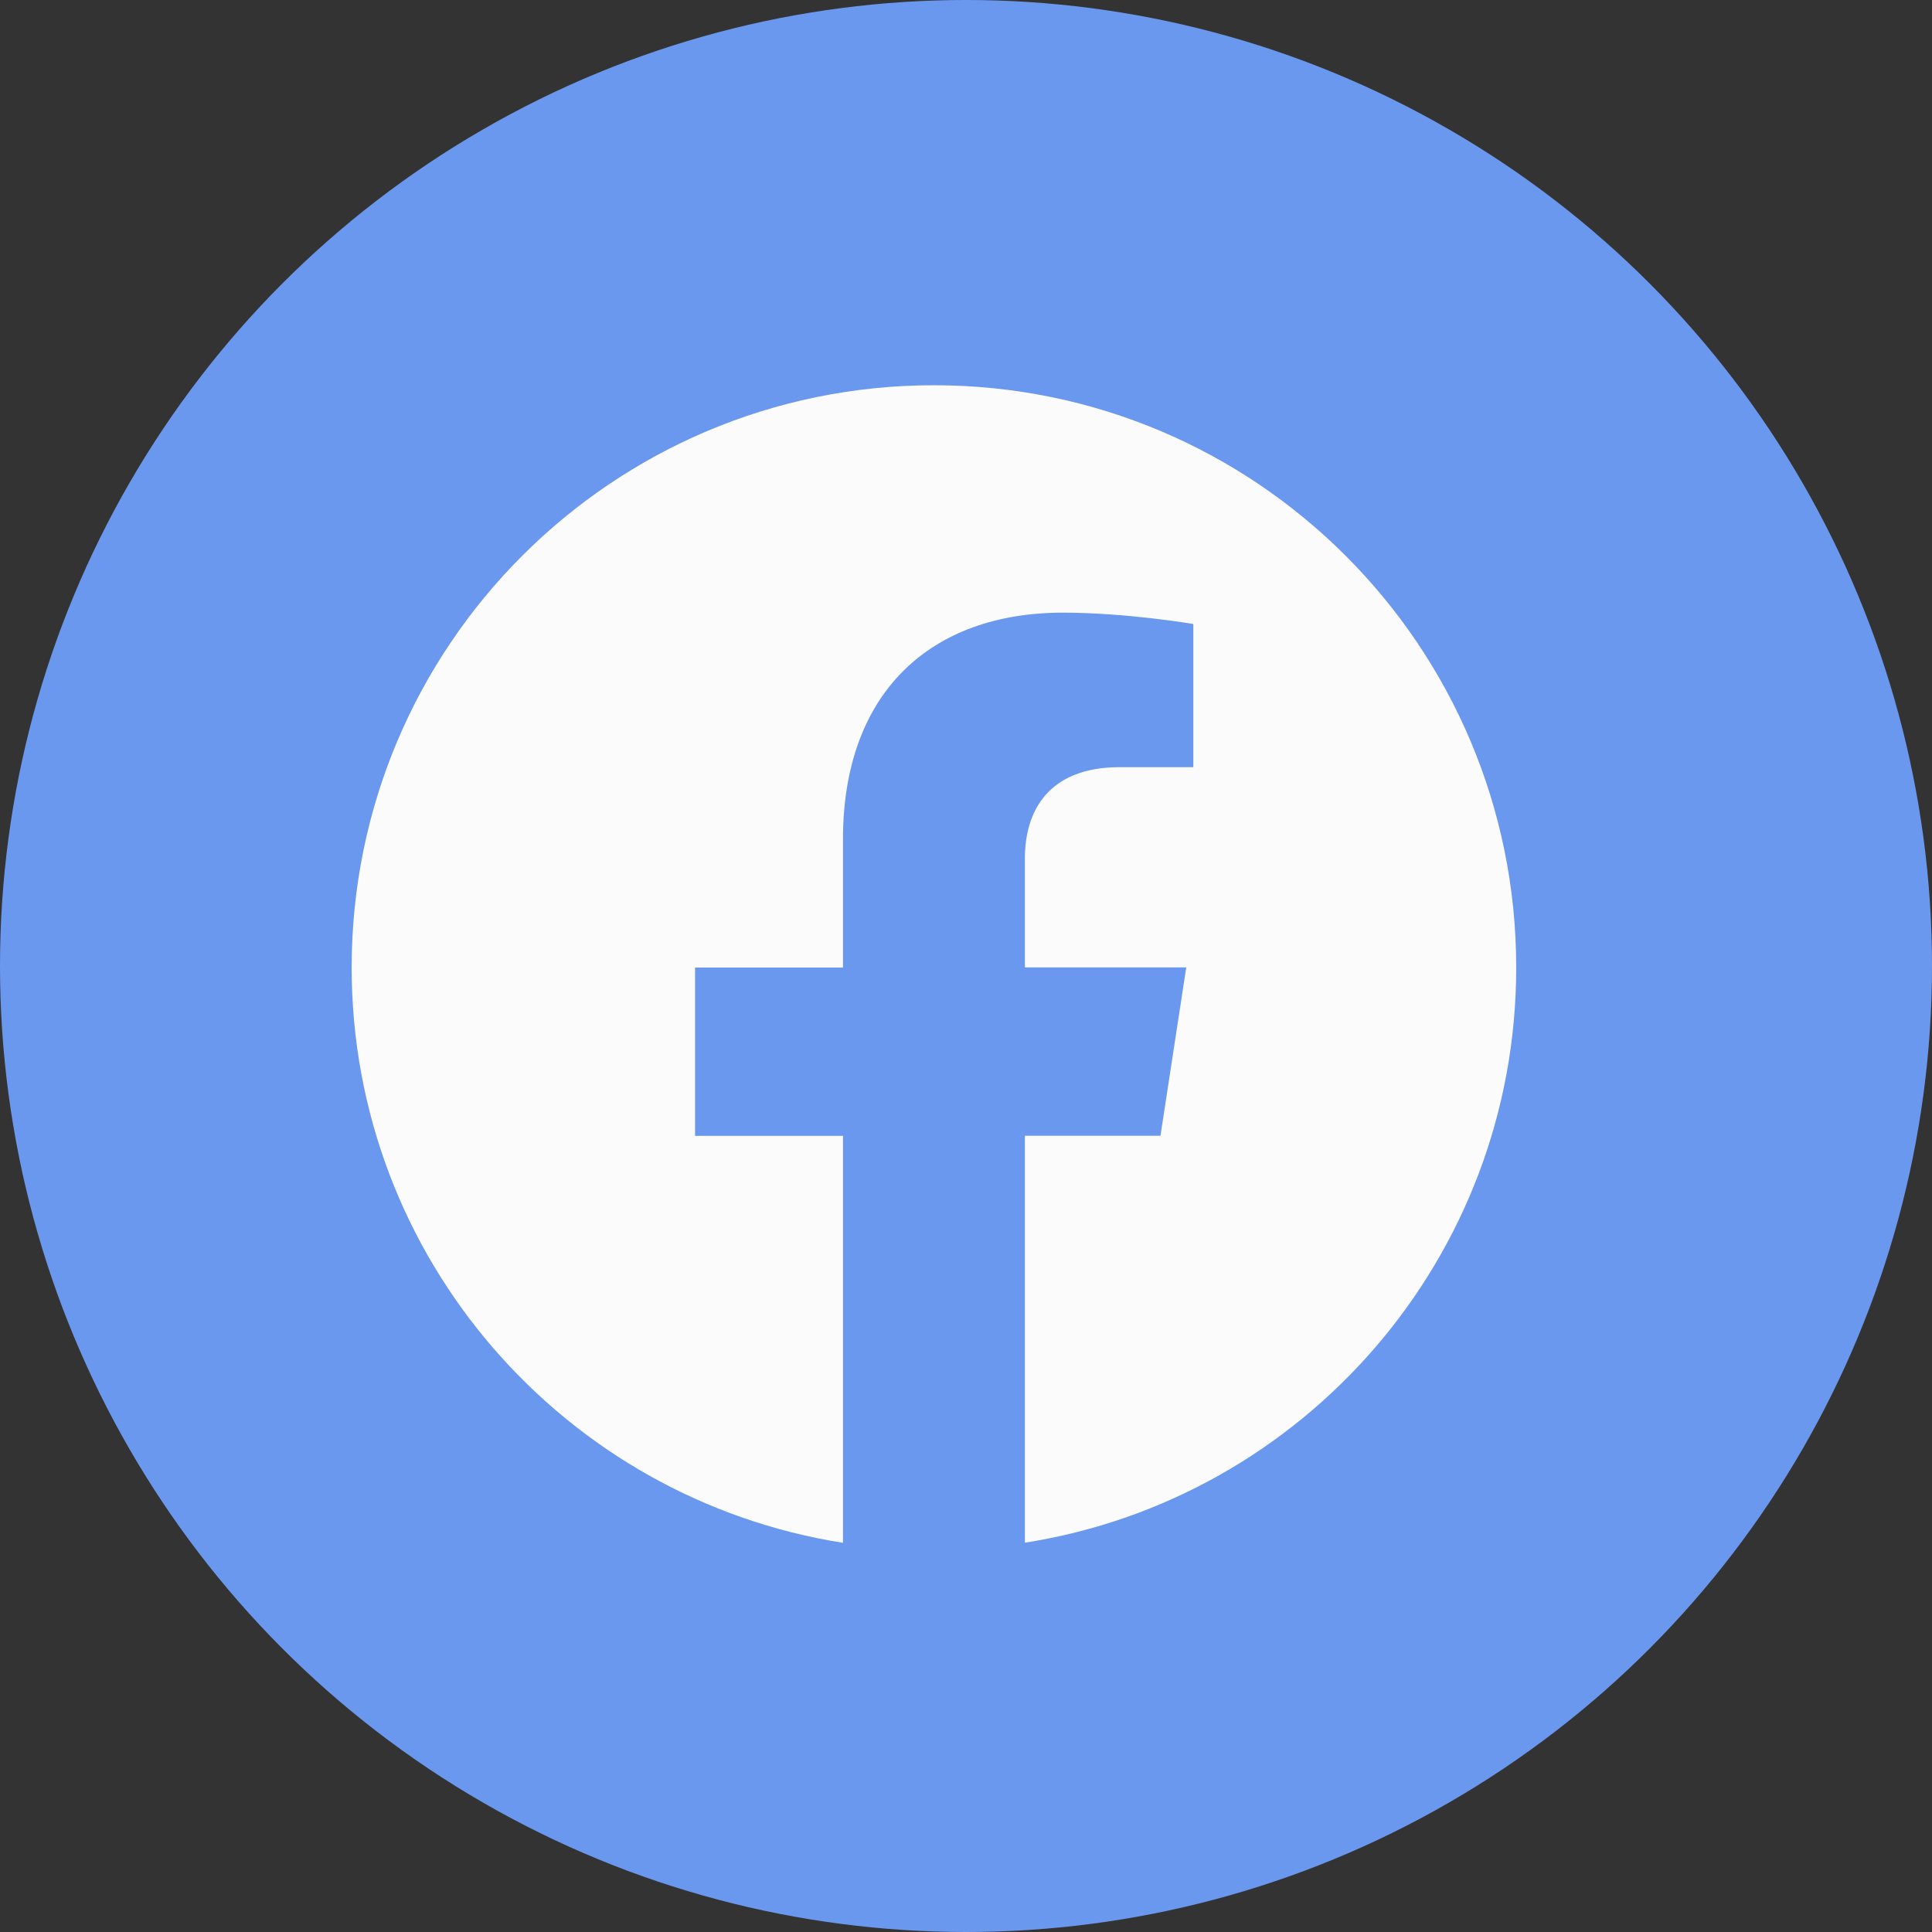 <svg width="47" height="47" viewBox="0 0 47 47" fill="none" xmlns="http://www.w3.org/2000/svg">
<rect x="0" y="0" width="47" height="47" fill="#333333" stroke="none"/>
<circle cx="23.5" cy="23.5" r="23.5" fill="#6B98EF"/>
<path d="M22.72 9.372C14.897 9.372 8.555 15.714 8.555 23.537C8.555 30.606 13.734 36.465 20.507 37.532V27.632H16.909V23.537H20.507V20.416C20.507 16.863 22.622 14.904 25.857 14.904C27.406 14.904 29.03 15.18 29.03 15.18V18.663H27.239C25.483 18.663 24.933 19.757 24.933 20.878V23.534H28.858L28.231 27.63H24.933V37.529C31.706 36.468 36.885 30.607 36.885 23.537C36.885 15.714 30.543 9.372 22.72 9.372Z" fill="#FCFBFB"/>
</svg>
